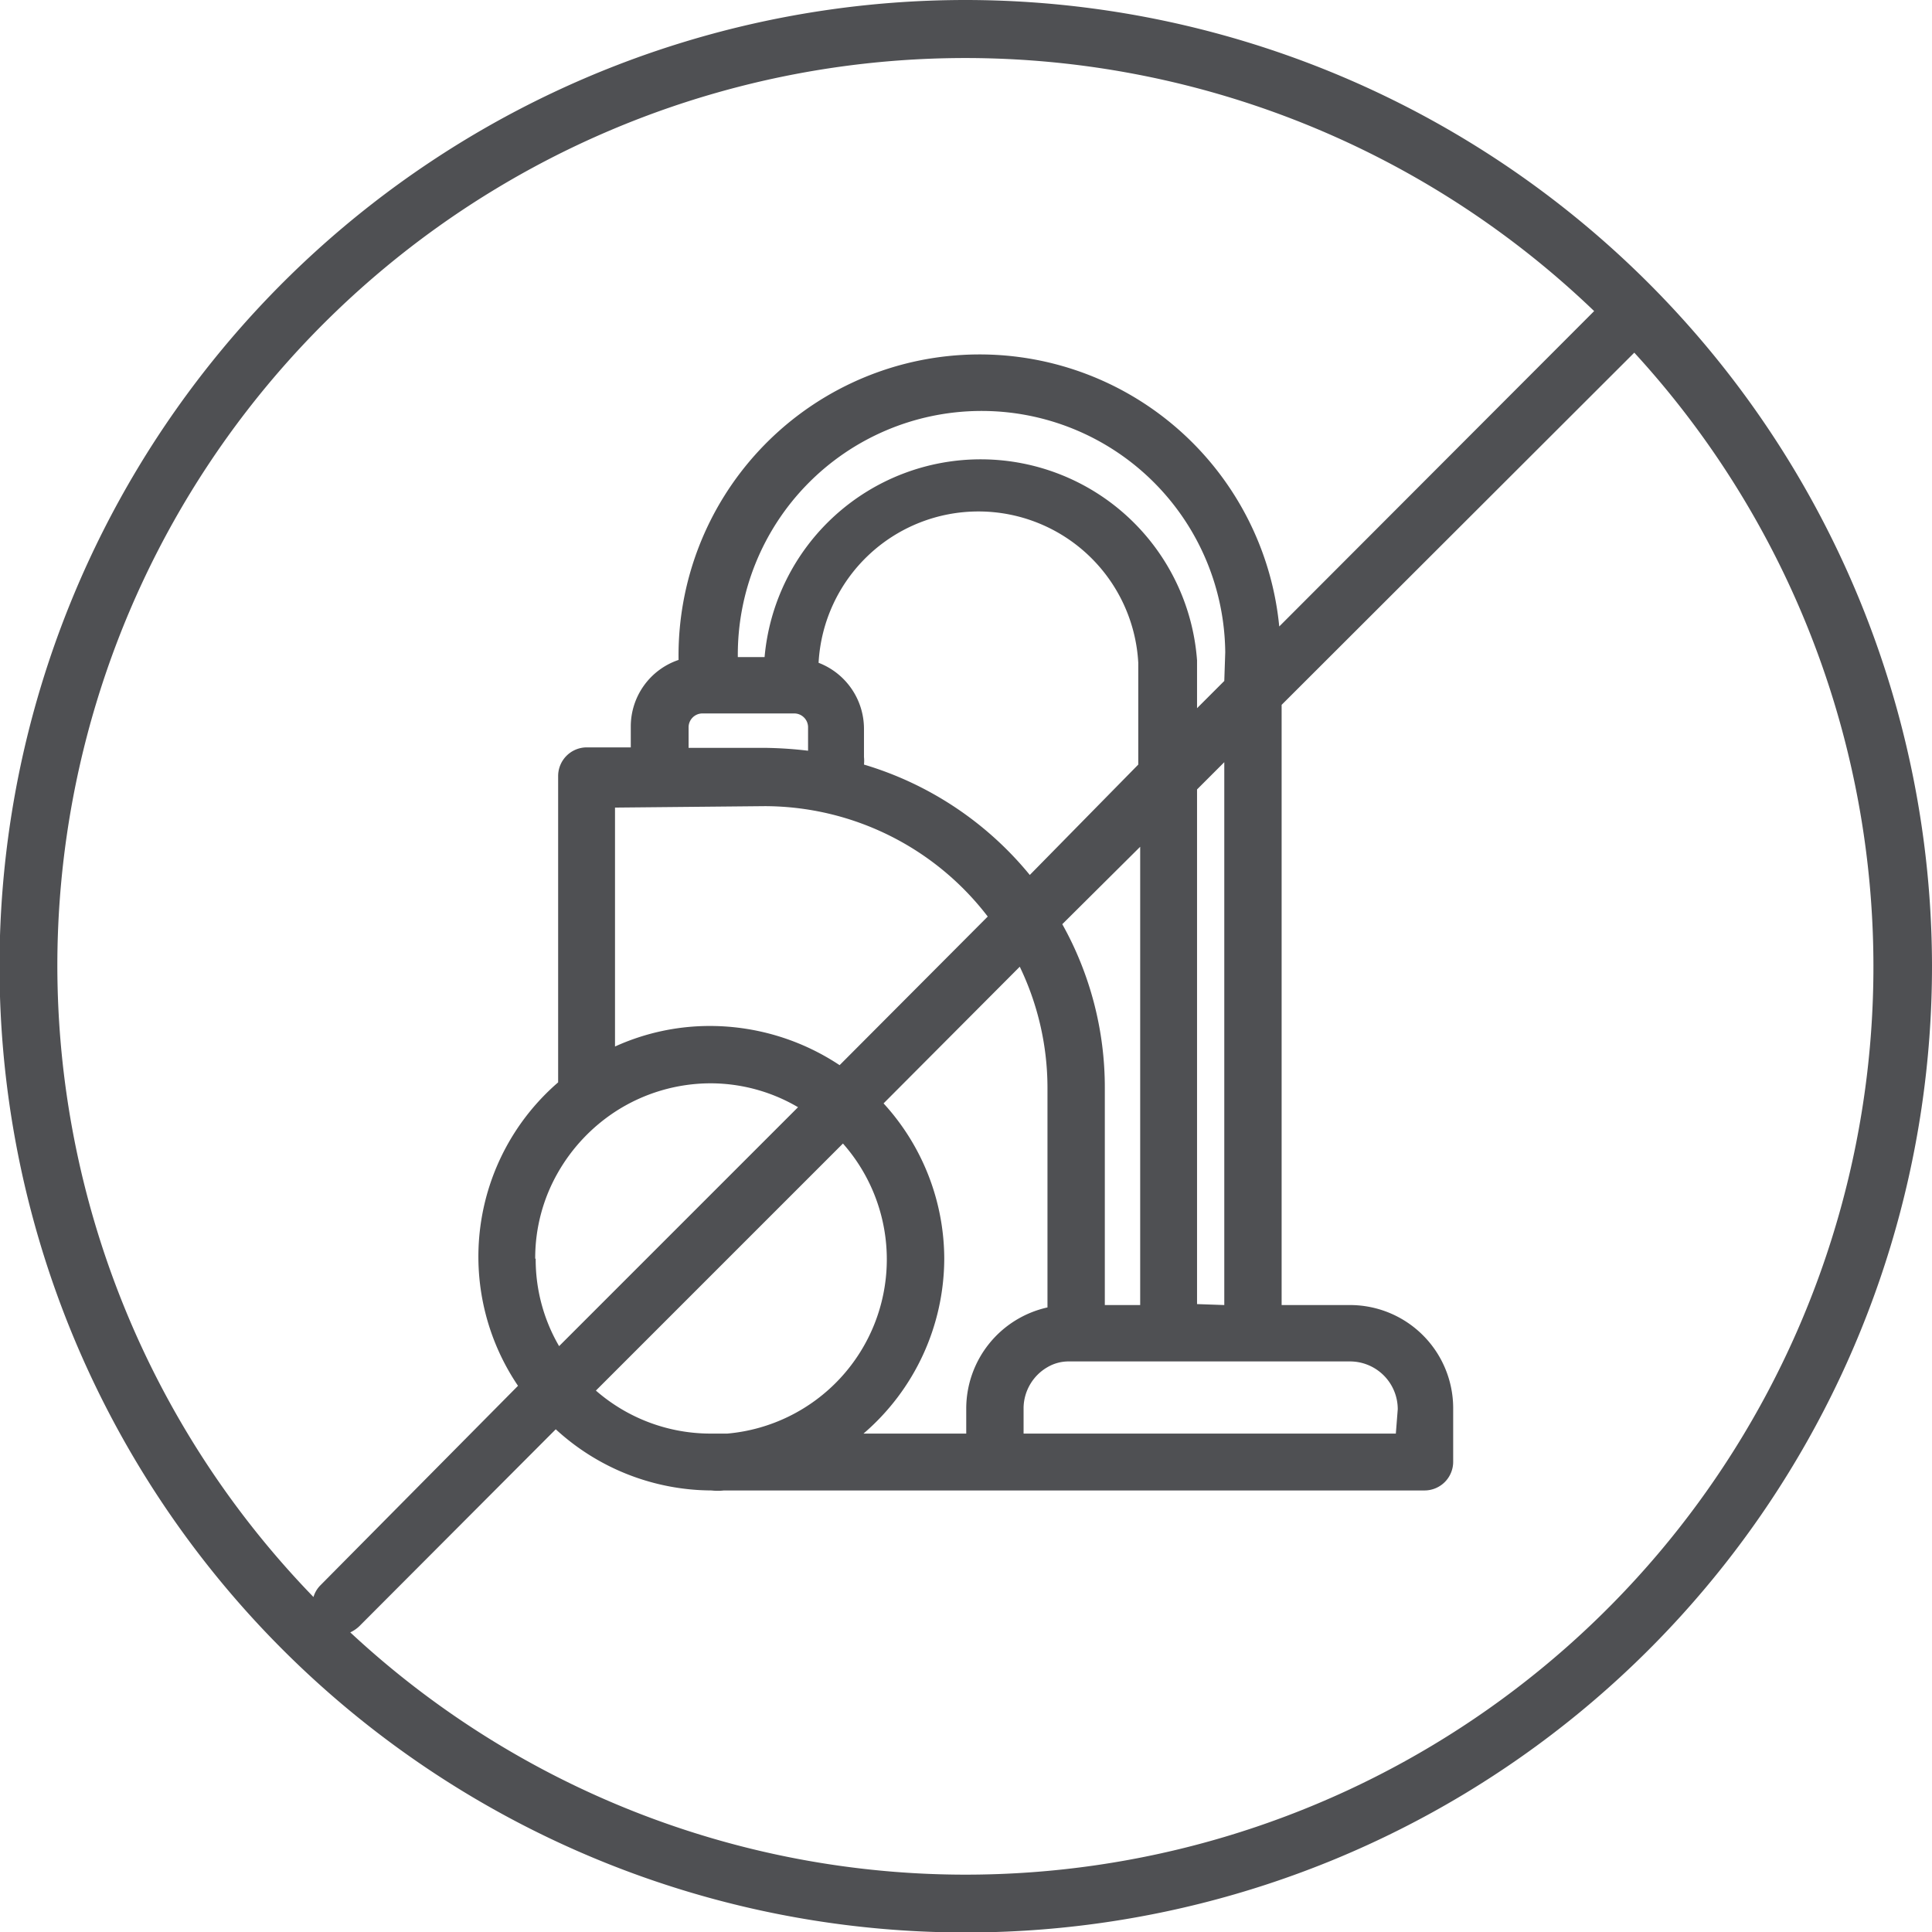 <svg id="Layer_1" data-name="Layer 1" xmlns="http://www.w3.org/2000/svg" viewBox="0 0 40.43 40.43"><defs><style>.cls-1{fill:#4f5053;}</style></defs><title>no clean</title><path class="cls-1" d="M20.21,0A20.22,20.22,0,1,0,40.43,20.21,20.24,20.24,0,0,0,20.21,0ZM1.2,20.21A19,19,0,0,1,33.36,6.51l-6.59,6.6a6.3,6.3,0,0,0-12.57.7v0a1.47,1.47,0,0,0-1,1.39v.44h-.92a.6.6,0,0,0-.6.6v6.41A4.82,4.82,0,0,0,10.84,29L6.7,33.18a.58.58,0,0,0-.14.24A19,19,0,0,1,1.2,20.21Zm10,6.13a3.6,3.6,0,0,1,.48-1.81,3.74,3.74,0,0,1,1.2-1.27,3.67,3.67,0,0,1,2-.59,3.62,3.62,0,0,1,1.82.5l-5,5A3.6,3.6,0,0,1,11.21,26.34ZM25.62,14.25l-.57.57v-1A4.54,4.54,0,0,0,16,13.75h-.56a5.1,5.1,0,0,1,10.2-.1.07.07,0,0,1,0,0Zm-2.5,13.06V22.77a7,7,0,0,0-.89-3.43l1.63-1.62v9.59Zm-1.57-9A7.1,7.1,0,0,0,18.08,16a.76.76,0,0,0,0-.16v-.59a1.48,1.48,0,0,0-.95-1.38s0,0,0,0a3.35,3.35,0,0,1,6.69,0V16Zm-7.14-3.1a.29.29,0,0,1,.28-.28h1.94a.29.29,0,0,1,.28.28v.5a8.48,8.48,0,0,0-.89-.06H14.41ZM16,16.87a5.89,5.89,0,0,1,4.67,2.31l-3.1,3.11a4.91,4.91,0,0,0-2.7-.82,4.79,4.79,0,0,0-2,.43v-5ZM12.47,29.1l5.17-5.17A3.66,3.66,0,0,1,15.22,30l-.33,0A3.65,3.65,0,0,1,12.47,29.1Zm7.29-2.76a4.83,4.83,0,0,0-1.27-3.25l2.85-2.86a5.85,5.85,0,0,1,.58,2.54v4.59a2.17,2.17,0,0,0-1.7,2.11V30H18.07A4.84,4.84,0,0,0,19.76,26.34ZM29.21,30H21.42v-.55a1,1,0,0,1,.5-.84.87.87,0,0,1,.45-.12h5.88a1,1,0,0,1,1,1Zm-4.16-2.71V16.52l.57-.57V27.31ZM20.21,39.23A18.9,18.9,0,0,1,7.33,34.16.71.71,0,0,0,7.55,34l4.08-4.09a4.84,4.84,0,0,0,3.26,1.28,1.14,1.14,0,0,0,.26,0,0,0,0,0,0,0,0l.35,0H29.81a.6.6,0,0,0,.6-.6V29.47a2.16,2.16,0,0,0-2.16-2.16H26.82V14.75L34.2,7.38a19,19,0,0,1-14,31.85Z"/></svg>
